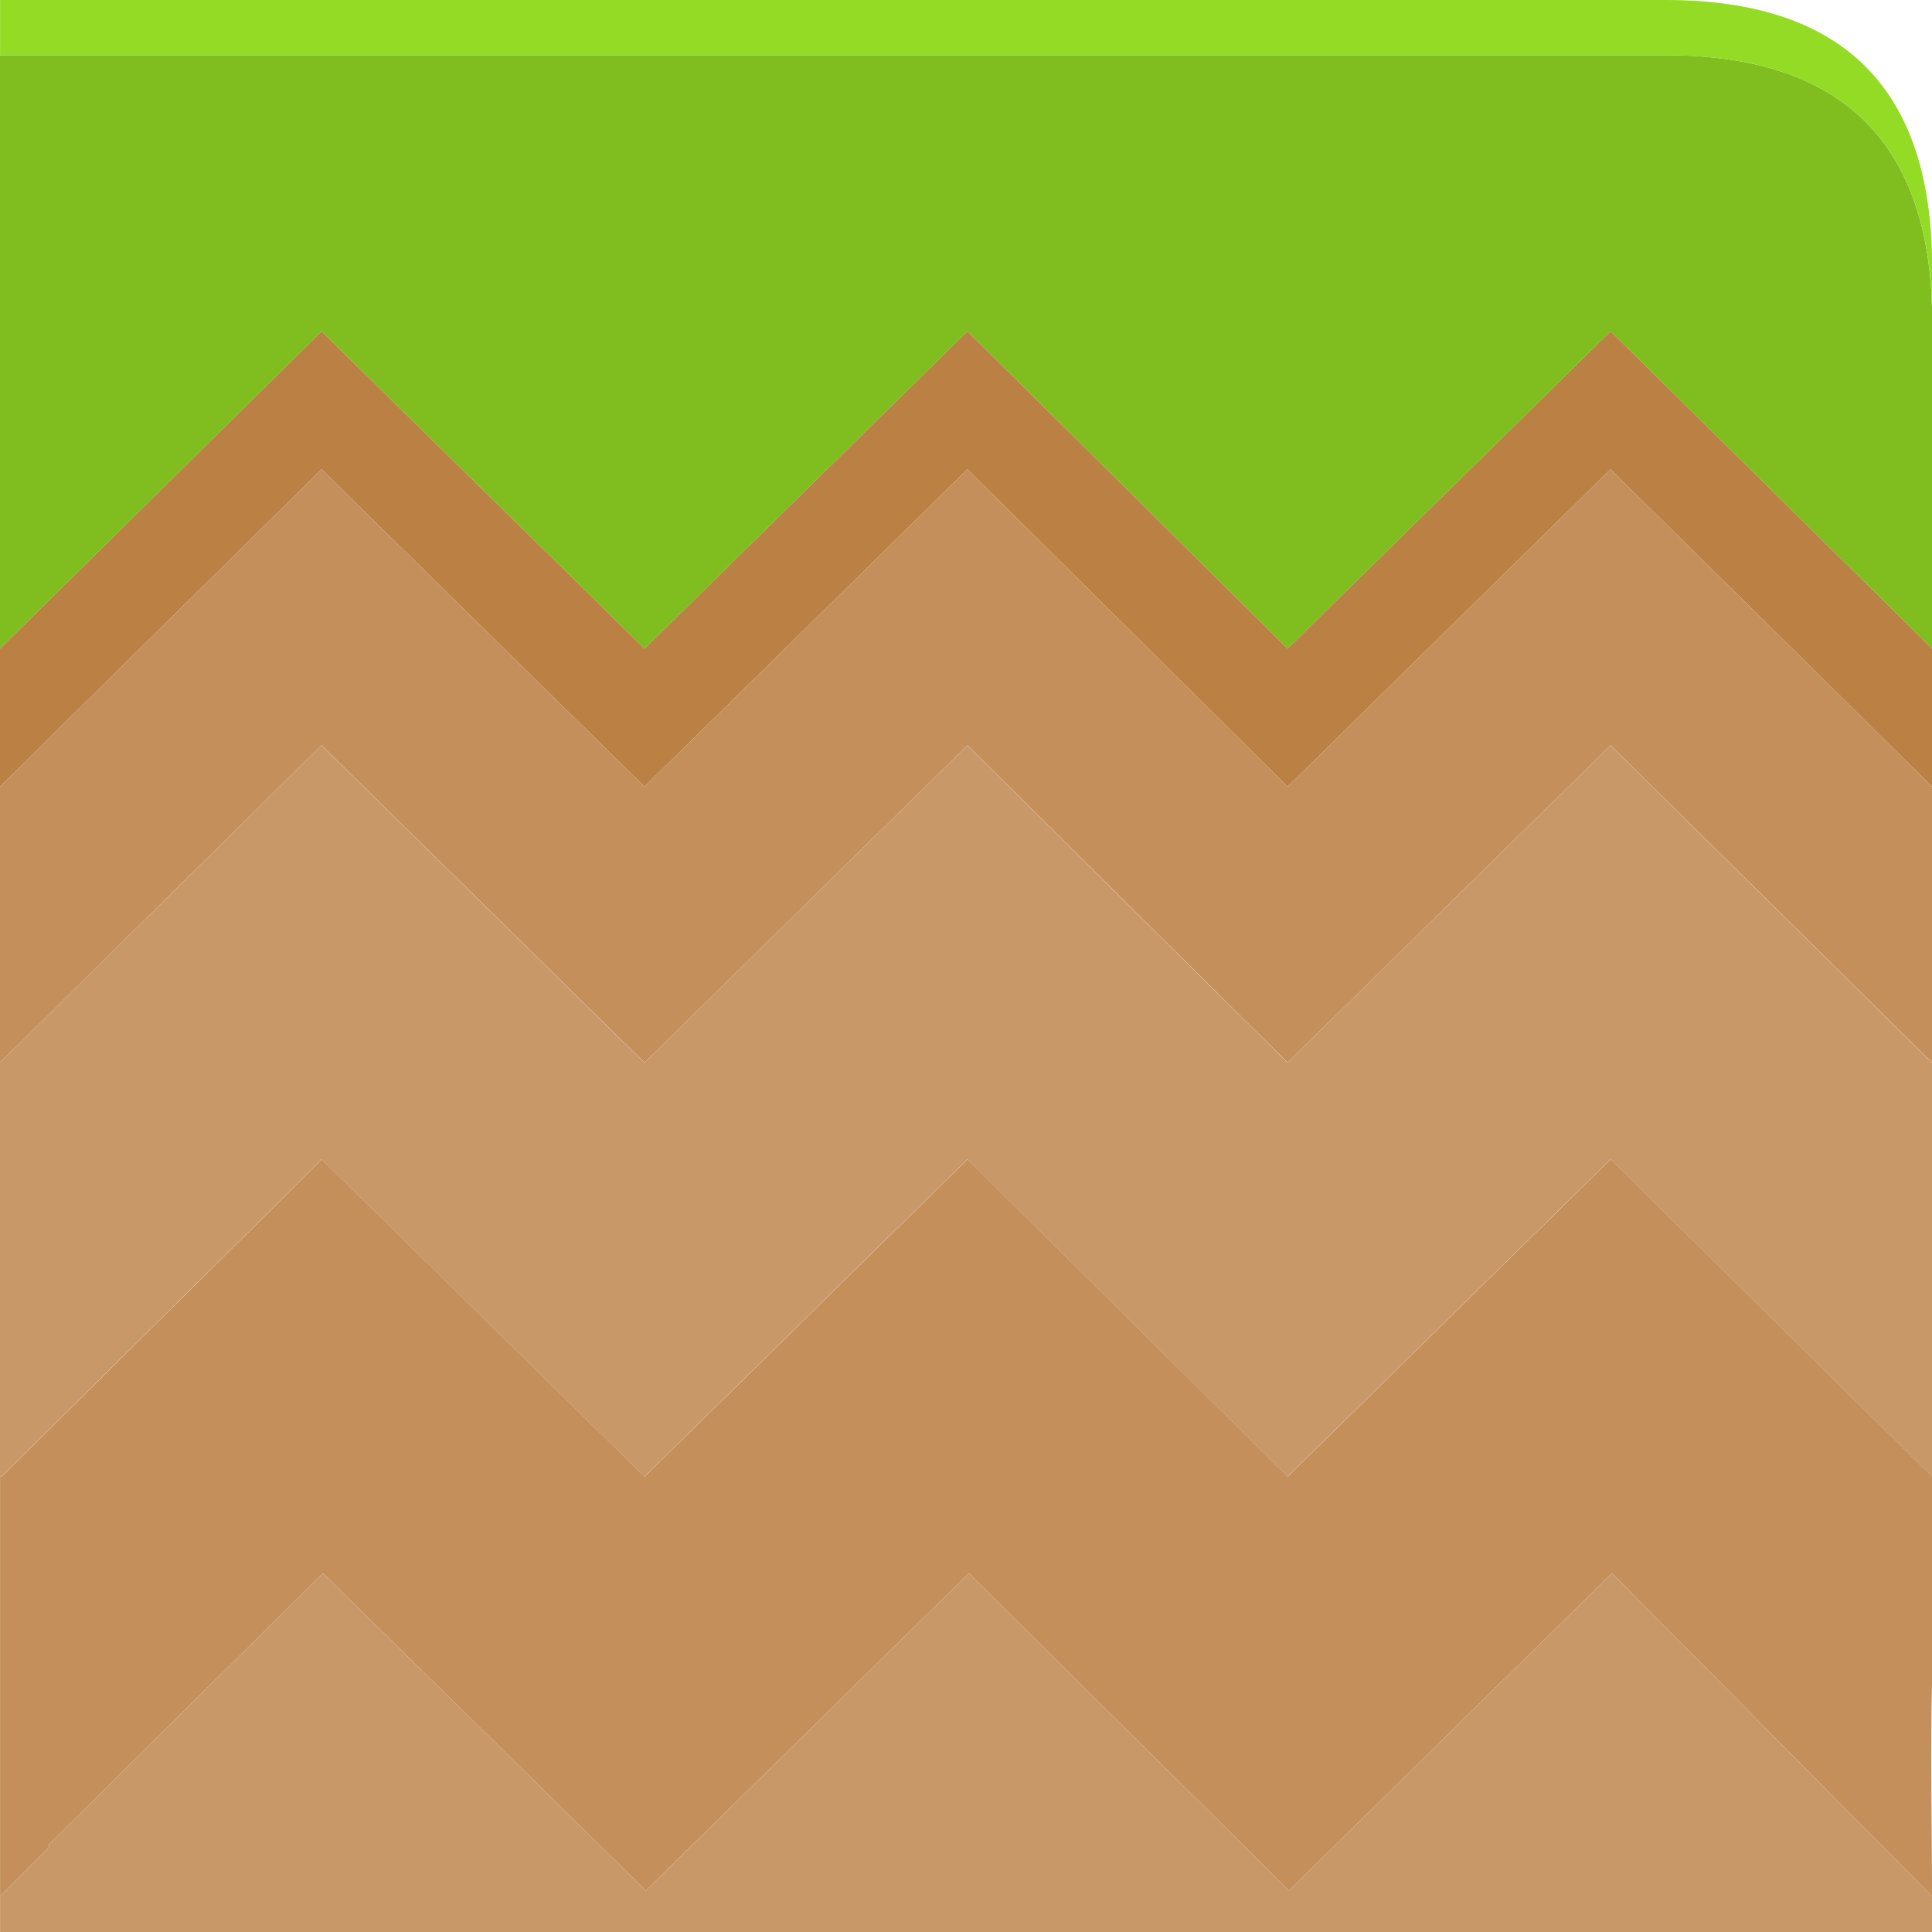 <svg version="1.1" xmlns="http://www.w3.org/2000/svg" xmlns:xlink="http://www.w3.org/1999/xlink" width="24.557" height="24.559" viewBox="0,0,24.557,24.559"><g transform="translate(-227.721,-167.72)"><g data-paper-data="{&quot;isPaintingLayer&quot;:true}" fill-rule="nonzero" stroke="none" stroke-width="0.351" stroke-linecap="butt" stroke-linejoin="miter" stroke-miterlimit="10" stroke-dasharray="" stroke-dashoffset="0" style="mix-blend-mode: normal"><path d="M252.279,171.632v4.333l-4.087,-4.034l-4.105,4.034l-4.069,-4.034l-4.105,4.034l-4.105,-4.034l-4.087,4.034v-7.543h21.172c2.198,0 3.327,1.07 3.385,3.21" fill="#80be1f"/><path d="M252.279,171.632c-0.058,-2.14 -1.187,-3.21 -3.385,-3.21h-21.172v-0.702h21.172c2.257,0 3.385,1.128 3.385,3.385v0.526" fill="#93db24"/><path d="M252.279,175.965v1.754l-4.087,-4.034l-4.105,4.034l-4.069,-4.034l-4.105,4.034l-4.105,-4.034l-4.087,4.034v-1.754l4.087,-4.034l4.105,4.034l4.105,-4.034l4.069,4.034l4.105,-4.034l4.087,4.034" fill="#bb8044"/><path d="M252.279,177.719v3.508l-4.087,-4.034l-4.105,4.034l-4.069,-4.034l-4.105,4.034l-4.105,-4.034l-4.087,4.034v-3.508l4.087,-4.034l4.105,4.034l4.105,-4.034l4.069,4.034l4.105,-4.034l4.087,4.034M252.279,186.489v2.579c-0.023,0.865 0,2.114 0,2.754l-4.069,-4.105l-4.105,4.034l-4.069,-4.034l-4.105,4.034l-4.105,-4.034l-3.491,3.456l0.018,0.018l-0.631,0.631v-5.332h0.018l3.561,-3.526l0.509,-0.509l4.105,4.034l4.105,-4.034l4.069,4.034l4.105,-4.034l4.087,4.034" fill="#c58f5c"/><path d="M252.279,186.489l-4.087,-4.034l-4.105,4.034l-4.069,-4.034l-4.105,4.034l-4.105,-4.034l-0.509,0.509l-3.561,3.526h-0.018v-5.262l4.087,-4.034l4.105,4.034l4.105,-4.034l4.069,4.034l4.105,-4.034l4.087,4.034v5.262M252.279,192.28c-7.922,-0.001 -16.316,-0.002 -24.557,-0.002v-0.456l0.631,-0.631l-0.018,-0.018l3.491,-3.456l4.105,4.034l4.105,-4.034l4.069,4.034l4.105,-4.034l4.069,4.105" fill="#c99869"/></g></g></svg>